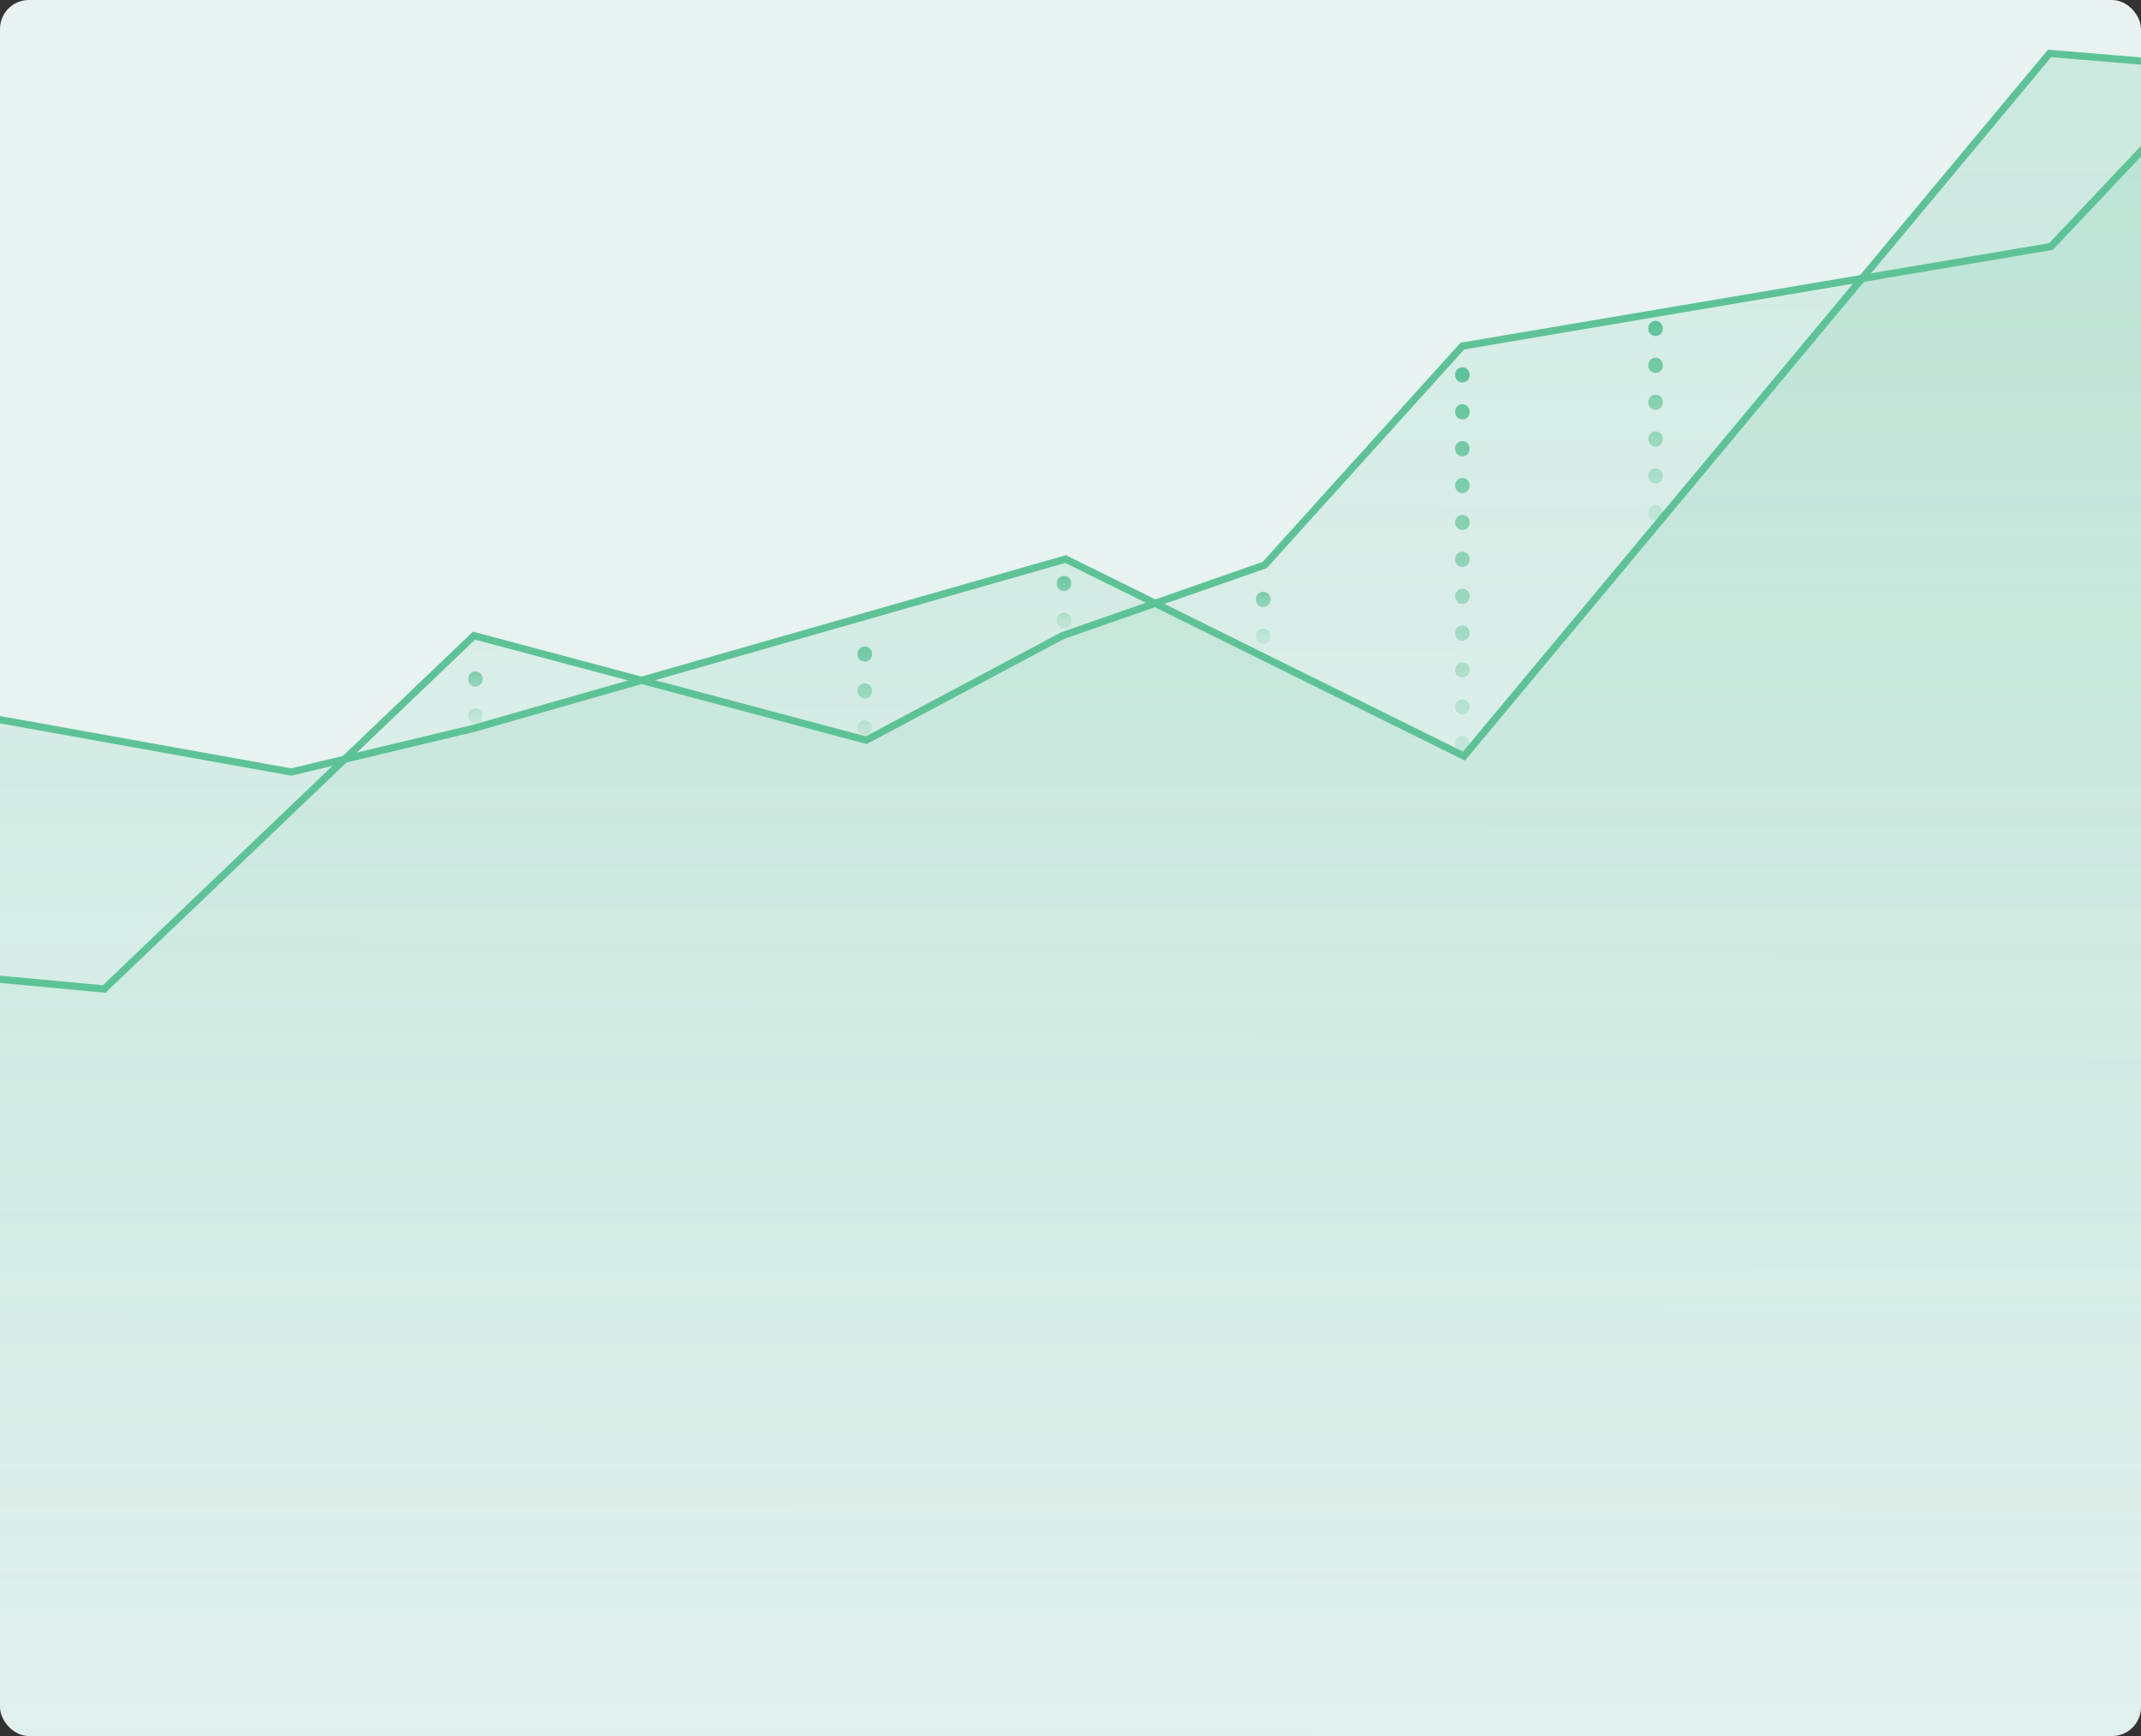 <svg width="296" height="240" viewBox="0 0 296 240" fill="none" xmlns="http://www.w3.org/2000/svg">
<rect x="0" y="0" width="296" height="240" fill="#333333" stroke="none"/>
<g clip-path="url(#clip0_136_437)">
<rect width="296" height="240" rx="4" fill="#E7F2F1"/>
<path d="M228.885 70.957L228.885 44.539" stroke="url(#paint0_linear_136_437)" stroke-width="2" stroke-linecap="round" stroke-dasharray="0.1 5"/>
<path d="M174.639 88.018L174.639 79.212" stroke="url(#paint1_linear_136_437)" stroke-width="2" stroke-linecap="round" stroke-dasharray="0.1 5"/>
<path d="M202.179 102.878L202.179 50.593" stroke="url(#paint2_linear_136_437)" stroke-width="2" stroke-linecap="round" stroke-dasharray="0.1 5"/>
<path d="M119.557 100.677L119.557 86.918" stroke="url(#paint3_linear_136_437)" stroke-width="2" stroke-linecap="round" stroke-dasharray="0.1 5"/>
<path d="M65.726 99.026L65.726 89.67" stroke="url(#paint4_linear_136_437)" stroke-width="2" stroke-linecap="round" stroke-dasharray="0.1 5"/>
<path d="M147.097 85.817L147.097 78.662" stroke="url(#paint5_linear_136_437)" stroke-width="2" stroke-linecap="round" stroke-dasharray="0.1 5"/>
<path d="M726.084 91.262L838.042 103.217V245.574H-214.481V136.315L-117.009 124.485L14.401 136.726L65.531 87.879L119.766 102.328L146.889 87.879L174.848 78.112L202.18 47.841L283.551 34.082L311.104 4.912L338.227 -1.692L365.56 -27.56L393.101 -51.501L420.433 -44.896L474.68 -66.636L502.638 -87L580.88 -68.012L726.084 91.262Z" fill="url(#paint6_linear_136_437)" stroke="#5DC397"/>
<path d="M-212.906 142.003L-367 158.041L-244.305 320H617.86L614.054 33.806H557.094L502.012 58.023L420.015 48.392L393.518 23.625L366.75 14.392C366.513 14.31 366.268 14.258 366.019 14.238L283.354 7.389L202.4 104.529L147.319 77.286L65.53 100.677L40.272 106.731L-12.879 97.186L-64.975 112.148L-108.196 142.003L-160.893 121.375L-212.906 142.003Z" fill="url(#paint7_linear_136_437)" stroke="#5DC397"/>
</g>
<defs>
<linearGradient id="paint0_linear_136_437" x1="228.885" y1="44.539" x2="228.885" y2="71.265" gradientUnits="userSpaceOnUse">
<stop stop-color="#5DC397"/>
<stop offset="1" stop-color="#5DC397" stop-opacity="0.2"/>
</linearGradient>
<linearGradient id="paint1_linear_136_437" x1="174.639" y1="79.212" x2="174.639" y2="88.121" gradientUnits="userSpaceOnUse">
<stop stop-color="#5DC397"/>
<stop offset="1" stop-color="#5DC397" stop-opacity="0.2"/>
</linearGradient>
<linearGradient id="paint2_linear_136_437" x1="202.179" y1="50.593" x2="202.179" y2="103.489" gradientUnits="userSpaceOnUse">
<stop stop-color="#5DC397"/>
<stop offset="1" stop-color="#5DC397" stop-opacity="0.2"/>
</linearGradient>
<linearGradient id="paint3_linear_136_437" x1="119.557" y1="86.918" x2="119.557" y2="100.837" gradientUnits="userSpaceOnUse">
<stop stop-color="#5DC397"/>
<stop offset="1" stop-color="#5DC397" stop-opacity="0.2"/>
</linearGradient>
<linearGradient id="paint4_linear_136_437" x1="65.726" y1="89.67" x2="65.726" y2="99.135" gradientUnits="userSpaceOnUse">
<stop stop-color="#5DC397"/>
<stop offset="1" stop-color="#5DC397" stop-opacity="0.2"/>
</linearGradient>
<linearGradient id="paint5_linear_136_437" x1="147.097" y1="78.662" x2="147.097" y2="85.901" gradientUnits="userSpaceOnUse">
<stop stop-color="#5DC397"/>
<stop offset="1" stop-color="#5DC397" stop-opacity="0.2"/>
</linearGradient>
<linearGradient id="paint6_linear_136_437" x1="311.781" y1="-67.371" x2="311.522" y2="245.575" gradientUnits="userSpaceOnUse">
<stop stop-color="#5DC397" stop-opacity="0.2"/>
<stop offset="0.727" stop-color="#5DC397" stop-opacity="0.05"/>
<stop offset="1" stop-color="#5DC397" stop-opacity="0"/>
</linearGradient>
<linearGradient id="paint7_linear_136_437" x1="125.43" y1="13.052" x2="125.43" y2="222.6" gradientUnits="userSpaceOnUse">
<stop stop-color="#5DC397" stop-opacity="0.2"/>
<stop offset="1" stop-color="#5DC397" stop-opacity="0.05"/>
</linearGradient>
<clipPath id="clip0_136_437">
<rect width="296" height="240" rx="4" fill="white"/>
</clipPath>
</defs>
</svg>
